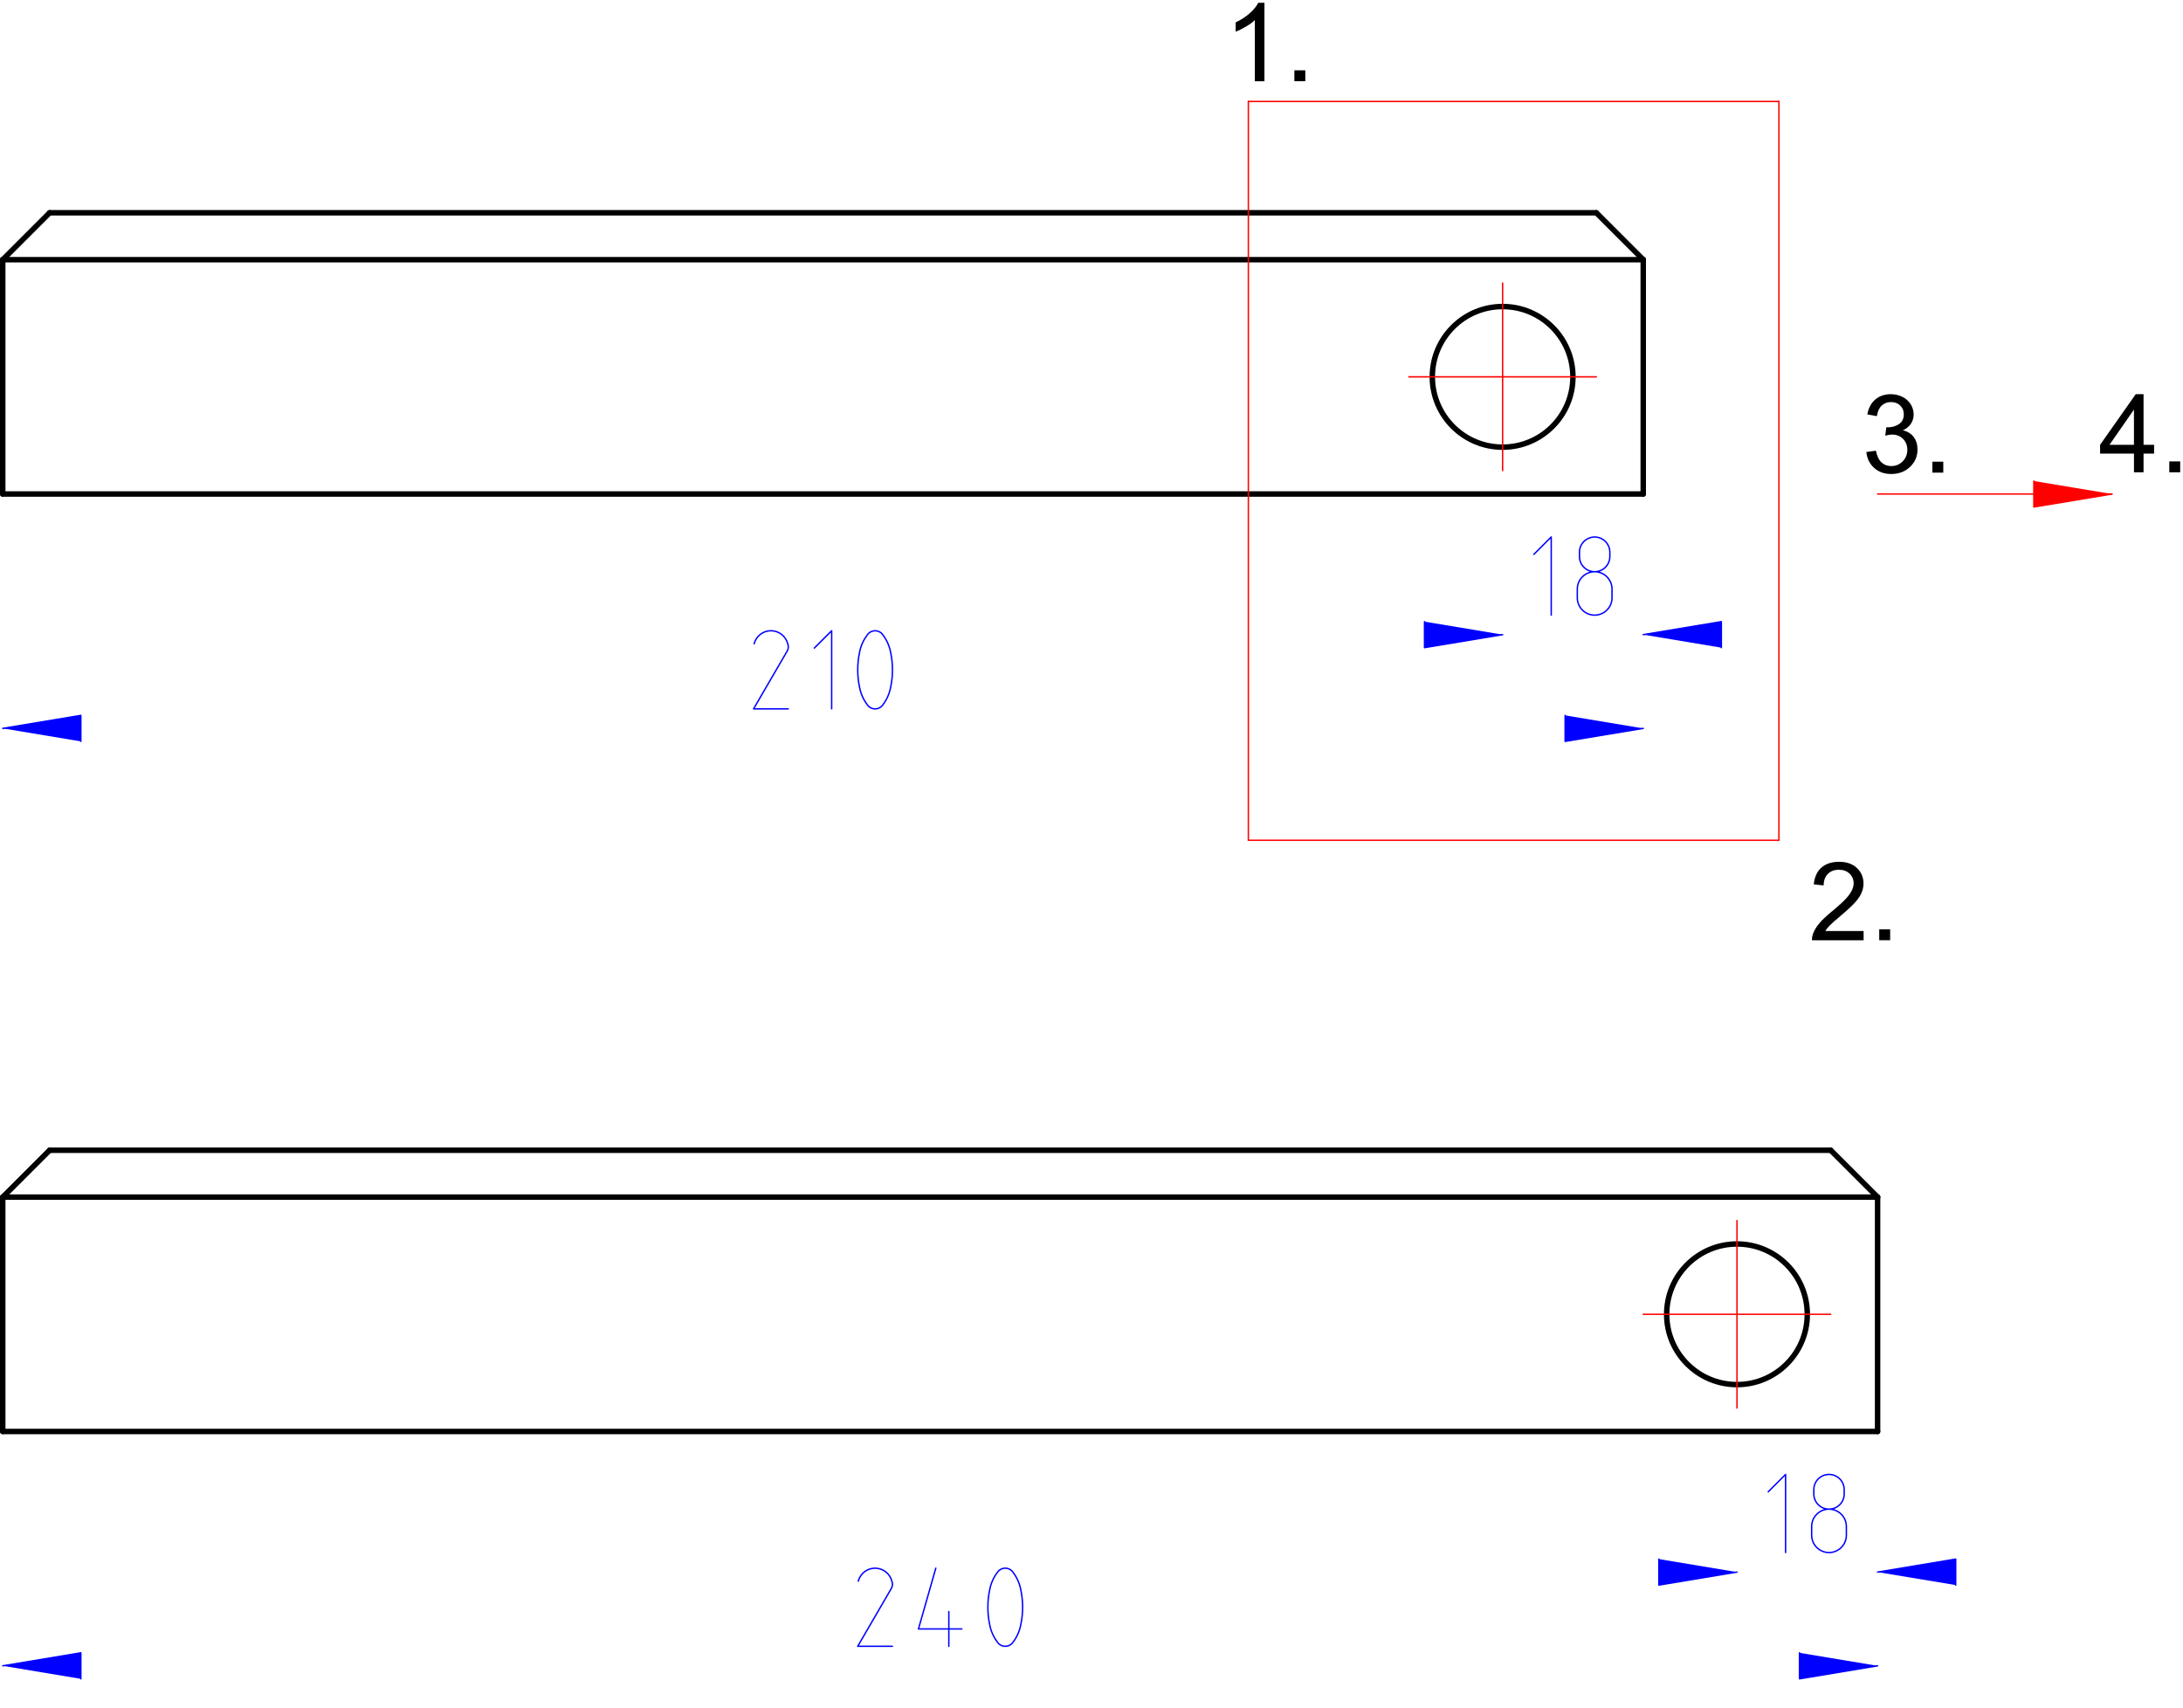 <svg width="279.44" xmlns="http://www.w3.org/2000/svg" height="218.59" viewBox="59.65 -243.235 279.445 218.585" style="fill:none;stroke-linecap:round;stroke-linejoin:round"><g transform="scale(1-1)"><g style="stroke:#000;stroke-width:.7"><path d="m60 60v30"/><path d="m60 90l6 6"/><path d="m60 210h210"/><path d="m270 180h-210"/><path d="m60 180v30"/><path d="m60 210l6 6"/><path d="m66 216h198"/><path d="m270 210v-30"/><path d="m264 216l6-6"/></g><g style="fill:#00f;stroke:#00f;fill-rule:evenodd;stroke-width:.18"><path d="m60 150l10 1.665v-3.33"/><path d="m270 150l-10-1.665v3.33"/></g><g style="stroke:#00f;stroke-width:.18"><path d="m160.56 152.5h-4.445l4.295 7.386m-.001-.002c.096.165.151.356.151.559 0 .138-.025.269-.071.39v.001c-.247.958-1.117 1.666-2.152 1.666-1.035 0-1.904-.708-2.151-1.665"/><path d="m163.89 160.28l2.222 2.222v-10"/><path d="m172.69 161.94c-.215.335-.591.556-1.018.556-.427 0-.803-.221-1.018-.555m.001.003h-.001c-.482-.645-.823-1.402-.975-2.223m.001-4.447l-.001-.001c.152-.824.493-1.581.975-2.225m0 .003c.215-.334.591-.555 1.018-.555.427 0 .802.221 1.018.555m-.002-.003c.483.645.824 1.402.975 2.223m-.001 0l.001-.005c.151.71.231 1.443.231 2.196 0 .011 0 .023 0 .034m0-.002c0 .012 0 .024 0 .036 0 .753-.08 1.487-.23 2.191m-.001-.002l.001.001c-.153.823-.492 1.578-.974 2.222m-3.24-4.444c-.001-.012-.001-.024-.001-.036 0-.754.08-1.488.231-2.193m.002 4.452l-.001.005c-.152-.71-.232-1.443-.232-2.196 0-.012 0-.024.001-.036"/></g><circle cx="252" cy="195" r="9" style="stroke:#000;stroke-width:.7"/><g style="stroke:#f00;stroke-width:.18"><path d="m252 207v-24"/><path d="m240 195h24"/></g><g style="stroke-width:.18"><g style="stroke:#00f"><g style="fill:#00f;fill-rule:evenodd"><path d="m270 162l10 1.665v-3.33"/><path d="m252 162l-10-1.665v3.33"/></g><path d="m256 172.28l2.222 2.222v-10"/><path d="m261.56 167.83v-1.111c0-1.227.994-2.222 2.222-2.222 1.227 0 2.222.995 2.222 2.222v1.111c0 1.228-.995 2.223-2.222 2.223-1.228 0-2.222-.995-2.222-2.223m.277 4.723v-.556c0-1.074.871-1.944 1.945-1.944 1.074 0 1.944.87 1.944 1.944v.556c0 1.073-.87 1.944-1.944 1.944-1.074 0-1.945-.871-1.945-1.944"/></g><g style="stroke:#f00"><path d="m219.45 230.25h67.924"/><path d="m287.37 230.25v-94.57"/><path d="m287.37 135.68h-67.924"/><path d="m219.45 135.68v94.57"/></g></g><g style="stroke:#000;stroke-width:.7"><path d="m60 90h240"/><path d="m300 60h-240"/><path d="m66 96h228"/><path d="m300 90v-30"/><path d="m294 96l6-6"/></g><g style="stroke:#00f;stroke-width:.18"><g style="fill:#00f;fill-rule:evenodd"><path d="m60 30l10 1.665v-3.33"/><path d="m300 30l-10-1.665v3.33"/></g><path d="m173.89 32.5h-4.445l4.295 7.386m-.001-.001c.096.164.151.355.151.559 0 .137-.025.269-.07.39m-.001 0h.001c-.248.959-1.117 1.666-2.152 1.666-1.035 0-1.905-.708-2.152-1.665"/><path d="m181.11 32.5v4.444m1.667-2.222h-5.556l2.222 7.778"/><path d="m189.35 41.944c-.216.335-.591.556-1.019.556-.427 0-.802-.221-1.018-.555m.001.003c-.483-.644-.823-1.401-.975-2.223m.001-4.447h-.001c.152-.824.493-1.581.975-2.225m-.001.003c.216-.334.591-.555 1.018-.555.427 0 .803.221 1.018.555m-.001-.003c.483.644.824 1.401.975 2.223m-.002 0l.001-.005c.152.71.232 1.444.232 2.196 0 .011 0 .023 0 .034m-.001-.002c.001.012.001.024.001.036 0 .753-.08 1.486-.23 2.191m-.002-.002h.001c-.152.823-.492 1.578-.973 2.222m-3.241-4.444c0-.012 0-.024 0-.036 0-.753.08-1.488.231-2.193m.001 4.452l-.001.005c-.151-.71-.231-1.444-.231-2.196 0-.012 0-.024 0-.036"/></g><circle cx="282" cy="75" r="9" style="stroke:#000;stroke-width:.7"/><g style="stroke:#f00;stroke-width:.18"><path d="m282 87v-24"/><path d="m270 75h24"/></g><g style="stroke-width:.18"><g style="stroke:#00f"><g style="fill:#00f;fill-rule:evenodd"><path d="m300 42l10 1.665v-3.33"/><path d="m282 42l-10-1.665v3.33"/></g><path d="m286 52.28l2.222 2.222v-10"/><path d="m291.56 47.833v-1.111c0-1.227.994-2.222 2.222-2.222 1.227 0 2.222.995 2.222 2.222v1.111c0 1.227-.995 2.222-2.222 2.222-1.228 0-2.222-.995-2.222-2.222m.277 4.722v-.556c0-1.074.871-1.944 1.945-1.944 1.074 0 1.944.87 1.944 1.944v.556c0 1.074-.87 1.944-1.944 1.944-1.074 0-1.945-.871-1.945-1.944"/></g><g style="stroke:#f00"><path d="m330 180l-10-1.665v3.33" style="fill:#f00;fill-rule:evenodd"/><path d="m330 180h-30"/></g></g><g style="fill:#000;fill-rule:evenodd"><path d="m221.51 232.84h-1.228v7.824c-.296-.282-.683-.564-1.163-.845-.48-.282-.911-.494-1.293-.635v1.187c.687.323 1.287.714 1.801 1.173.514.46.878.905 1.091 1.337h.792v-10.04m3.832 0v1.399h1.399v-1.399h-1.399"/><path d="m298.21 124.06v-1.18h-6.609c-.009.295.038.58.143.853.168.45.438.893.808 1.33.371.436.906.941 1.607 1.514 1.086.891 1.821 1.597 2.203 2.118.382.521.573 1.013.573 1.477 0 .486-.174.897-.522 1.231-.348.334-.801.501-1.361.501-.591 0-1.064-.177-1.419-.532-.354-.354-.534-.846-.538-1.473l-1.262.13c.086.941.411 1.658.975 2.152.564.493 1.321.74 2.272.74.959 0 1.718-.266 2.278-.798.559-.532.839-1.192.839-1.978 0-.401-.082-.794-.246-1.181-.163-.386-.435-.793-.815-1.221-.38-.427-1.01-1.014-1.893-1.759-.736-.619-1.209-1.038-1.419-1.259-.209-.221-.382-.442-.518-.665h4.904m2-1.18v1.398h1.398v-1.398h-1.398"/><path d="m298.56 185.38l1.228.164c.141-.696.381-1.197.719-1.504.339-.307.752-.461 1.239-.461.577 0 1.065.2 1.463.601.398.4.597.895.597 1.487 0 .563-.185 1.028-.553 1.395-.368.366-.837.549-1.405.549-.232 0-.521-.046-.866-.137l.136 1.078c.082-.009.148-.014.198-.014.523 0 .993.137 1.412.41.418.272.627.693.627 1.262 0 .45-.152.823-.457 1.118-.304.296-.698.444-1.18.444-.477 0-.875-.15-1.193-.451-.319-.3-.523-.75-.614-1.35l-1.228.218c.15.823.491 1.461 1.023 1.913.532.453 1.194.679 1.985.679.546 0 1.048-.117 1.507-.351.46-.234.811-.554 1.054-.959.244-.404.365-.834.365-1.289 0-.432-.116-.825-.348-1.18-.231-.355-.575-.636-1.03-.846.592-.136 1.051-.419 1.378-.849.328-.43.491-.967.491-1.613 0-.873-.318-1.613-.955-2.22-.636-.608-1.441-.911-2.414-.911-.878 0-1.607.261-2.186.784-.58.523-.911 1.201-.993 2.033m8.451-2.64v1.399h1.398v-1.399h-1.398"/><path d="m332.82 182.78v2.394h-4.338v1.126l4.563 6.48h1v-6.48h1.35v-1.126h-1.35v-2.394h-1.228m0 3.52v4.509l-3.131-4.509h3.131m4.522-3.52v1.399h1.398v-1.399h-1.398"/></g></g></svg>
